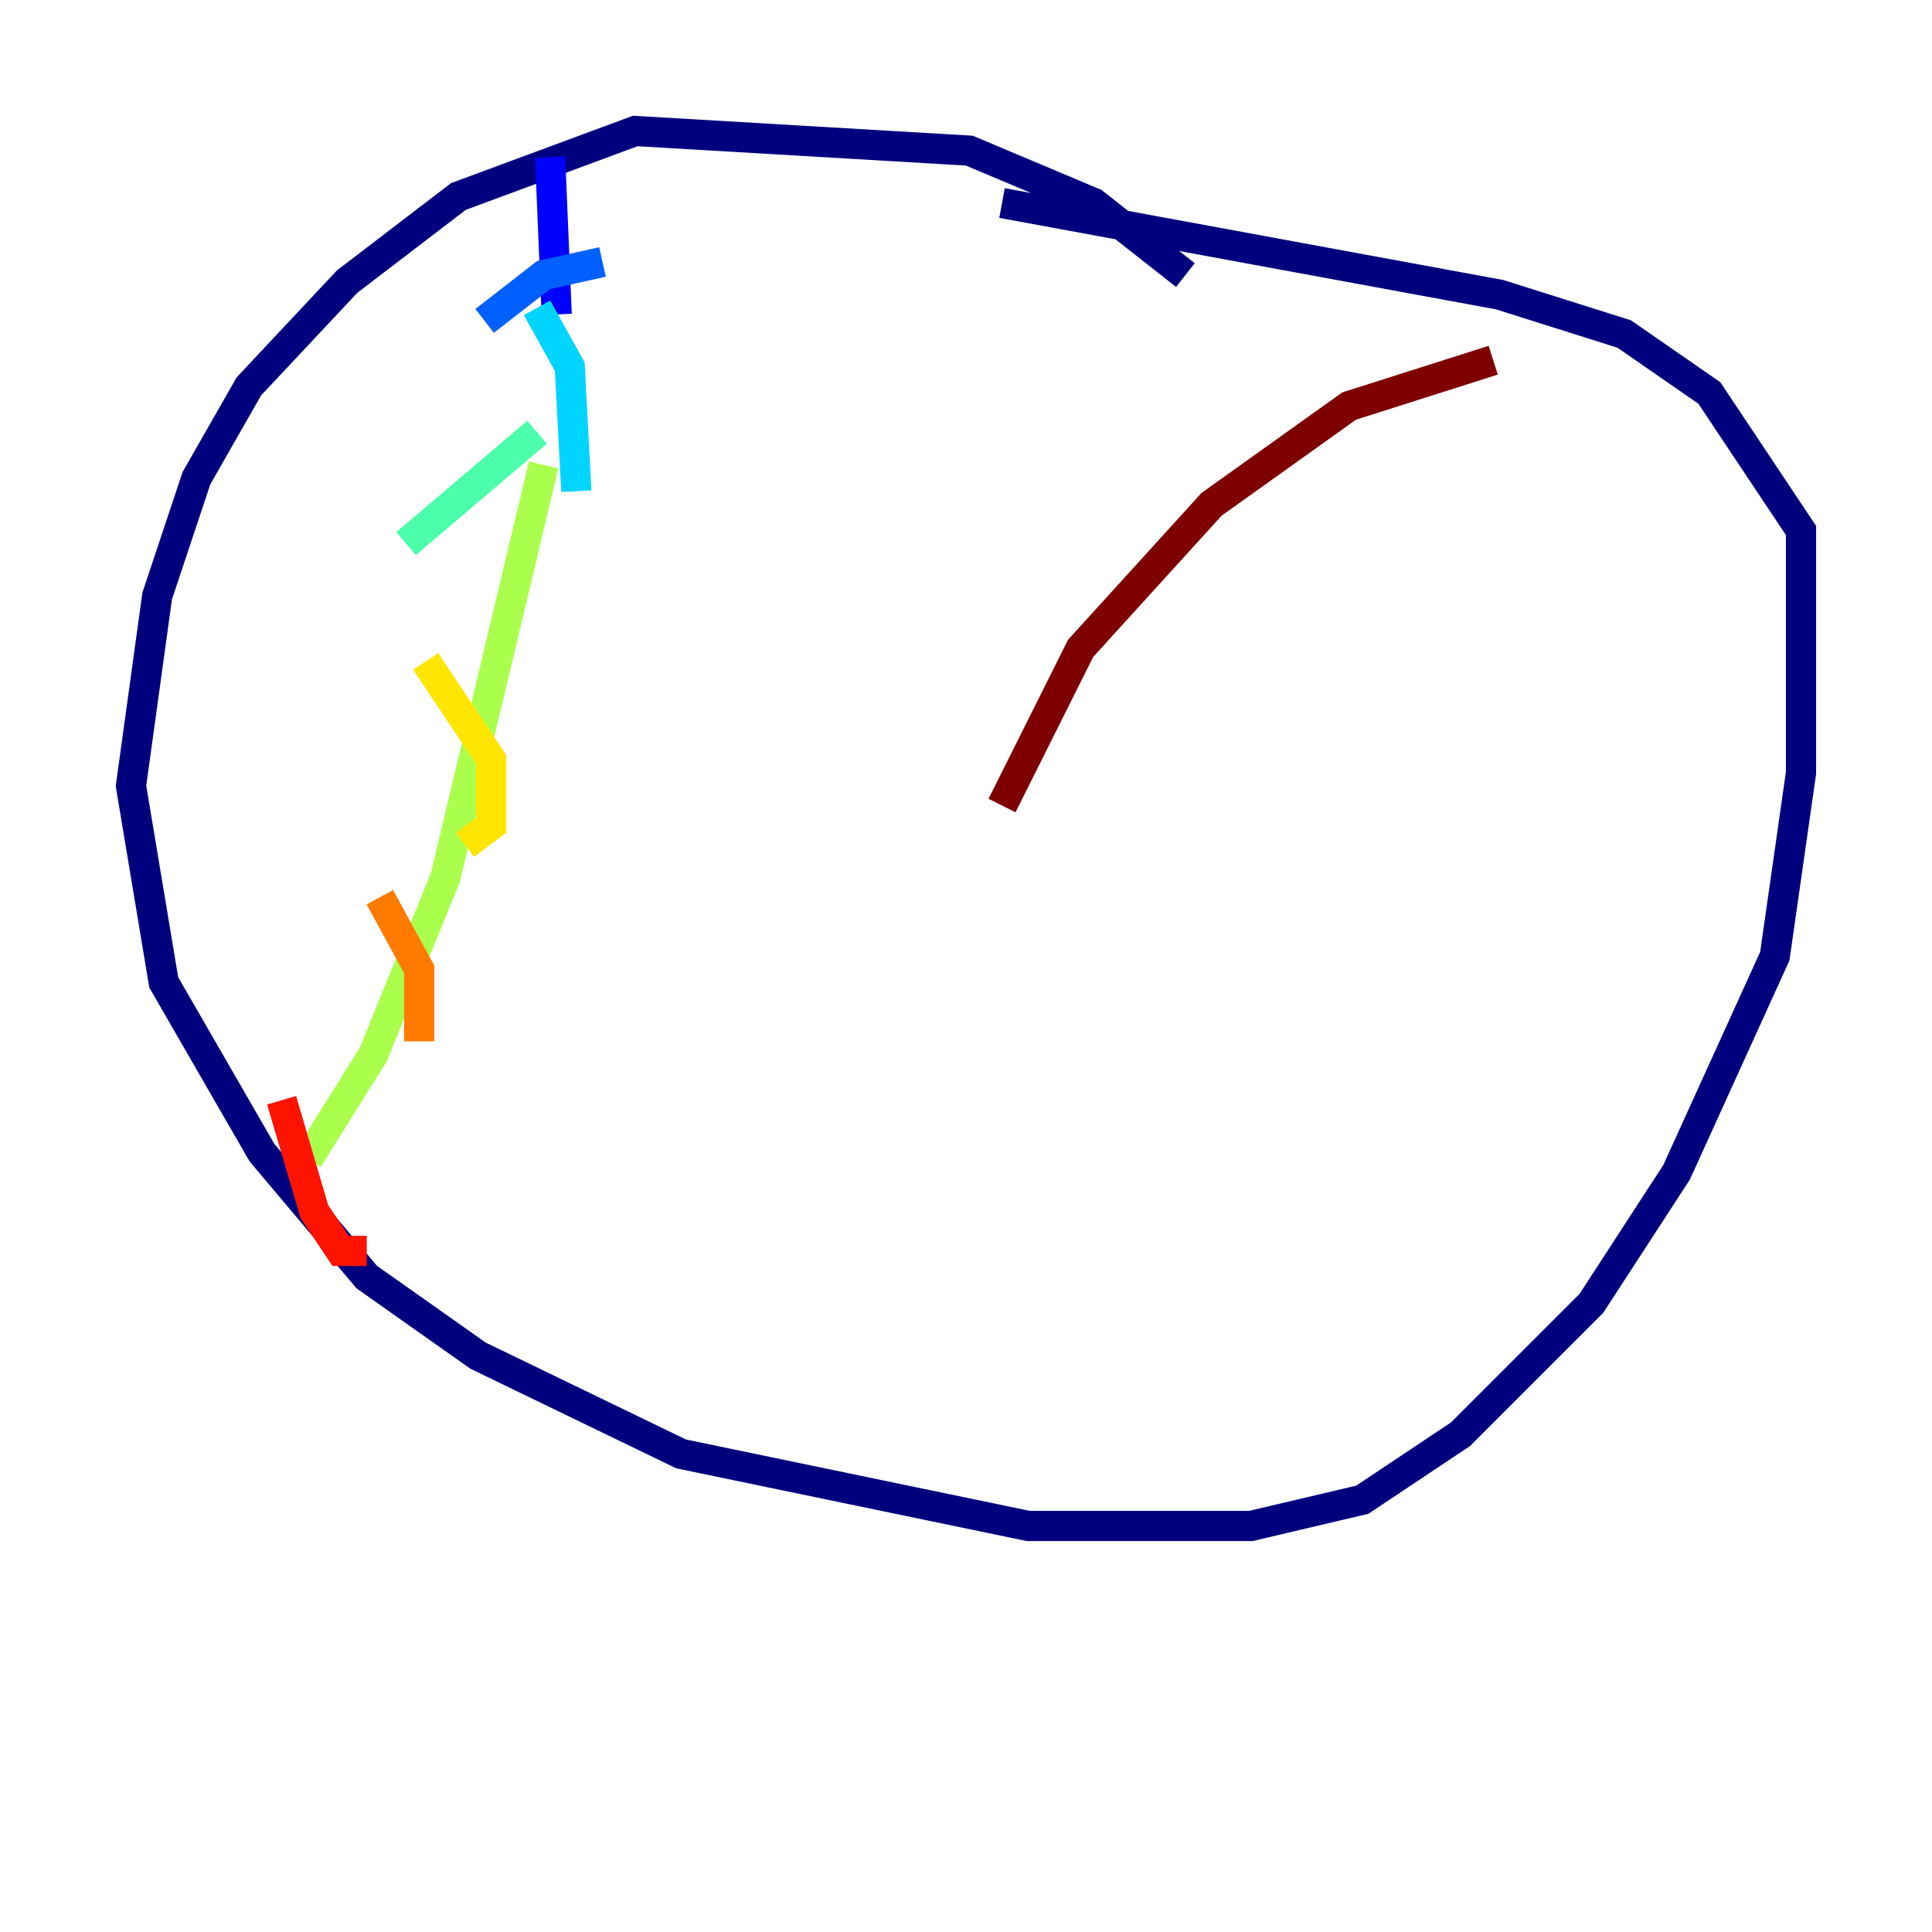 <?xml version="1.0" encoding="utf-8" ?>
<svg baseProfile="tiny" height="128" version="1.2" viewBox="0,0,128,128" width="128" xmlns="http://www.w3.org/2000/svg" xmlns:ev="http://www.w3.org/2001/xml-events" xmlns:xlink="http://www.w3.org/1999/xlink"><defs /><polyline fill="none" points="78.536,18.224 72.461,13.451 64.217,9.98 42.088,8.678 30.373,13.017 22.997,18.658 16.488,25.6 13.017,31.675 10.414,39.485 8.678,52.068 10.848,65.085 17.356,76.366 24.298,84.61 31.675,89.817 45.125,96.325 68.122,101.098 82.875,101.098 90.251,99.363 96.759,95.024 105.437,86.346 111.078,77.668 117.586,63.349 119.322,51.2 119.322,35.146 113.248,26.034 107.607,22.129 99.363,19.525 66.386,13.451" stroke="#00007f" stroke-width="2" /><polyline fill="none" points="36.447,10.414 36.881,20.827" stroke="#0000fe" stroke-width="2" /><polyline fill="none" points="39.919,17.356 36.014,18.224 32.108,21.261" stroke="#0060ff" stroke-width="2" /><polyline fill="none" points="35.58,20.393 37.749,24.298 38.183,32.542" stroke="#00d4ff" stroke-width="2" /><polyline fill="none" points="35.58,28.637 26.902,36.014" stroke="#4cffaa" stroke-width="2" /><polyline fill="none" points="36.014,30.807 29.505,58.142 24.732,69.858 20.393,76.8" stroke="#aaff4c" stroke-width="2" /><polyline fill="none" points="28.203,43.824 32.542,50.332 32.542,54.671 30.807,55.973" stroke="#ffe500" stroke-width="2" /><polyline fill="none" points="25.166,59.444 27.77,64.217 27.77,68.99" stroke="#ff7a00" stroke-width="2" /><polyline fill="none" points="18.658,72.895 20.827,80.271 22.563,82.875 24.298,82.875" stroke="#fe1200" stroke-width="2" /><polyline fill="none" points="98.929,23.864 89.383,26.902 80.271,33.41 71.593,42.956 66.386,53.37" stroke="#7f0000" stroke-width="2" /></svg>